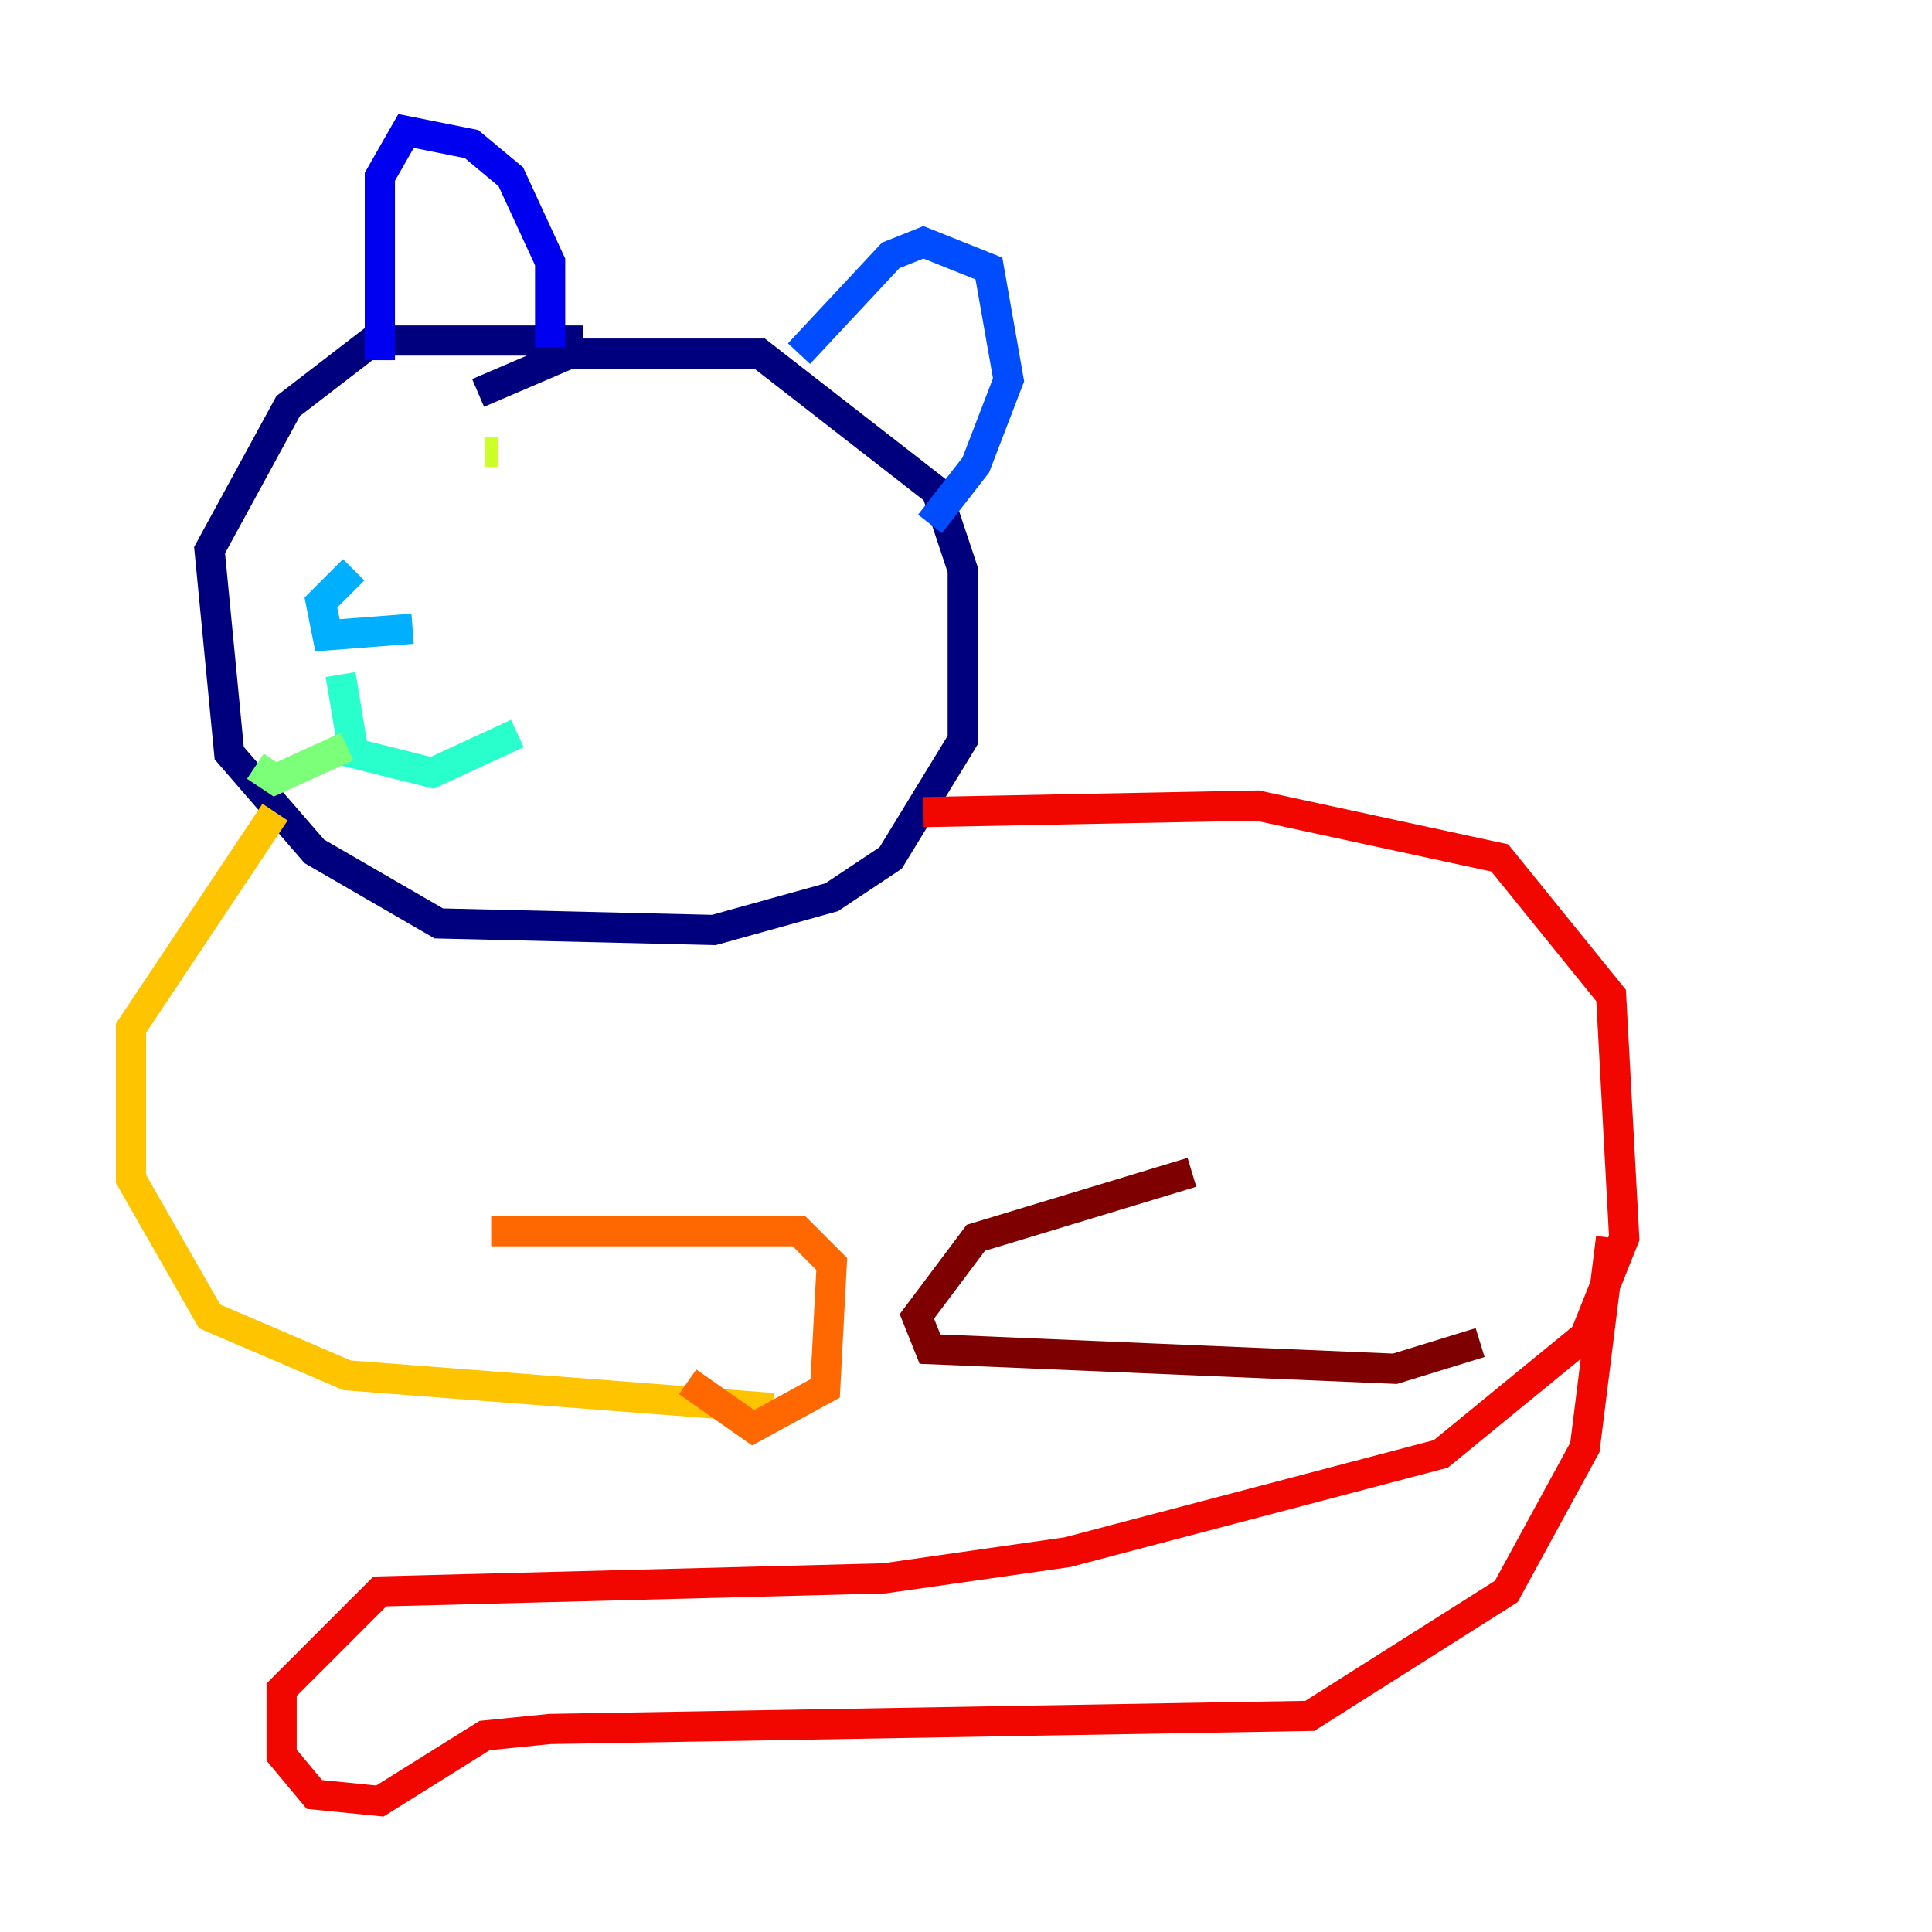 <?xml version="1.0" encoding="utf-8" ?>
<svg baseProfile="tiny" height="128" version="1.2" viewBox="0,0,128,128" width="128" xmlns="http://www.w3.org/2000/svg" xmlns:ev="http://www.w3.org/2001/xml-events" xmlns:xlink="http://www.w3.org/1999/xlink"><defs /><polyline fill="none" points="31.675,26.034 37.749,23.43 50.332,23.43 62.047,32.542 63.783,37.749 63.783,49.031 59.01,56.841 55.105,59.444 47.295,61.614 29.071,61.18 20.827,56.407 15.186,49.898 13.885,36.447 19.091,26.902 24.732,22.563 38.617,22.563" stroke="#00007f" stroke-width="2" /><polyline fill="none" points="36.447,22.997 36.447,17.356 33.844,11.715 31.241,9.546 26.902,8.678 25.166,11.715 25.166,23.864" stroke="#0000f1" stroke-width="2" /><polyline fill="none" points="52.936,23.43 59.01,16.922 61.18,16.054 65.519,17.79 66.82,25.166 64.651,30.807 61.614,34.712" stroke="#004cff" stroke-width="2" /><polyline fill="none" points="23.43,37.749 21.261,39.919 21.695,42.088 27.336,41.654" stroke="#00b0ff" stroke-width="2" /><polyline fill="none" points="22.563,44.691 23.43,49.898 28.637,51.2 34.278,48.597" stroke="#29ffcd" stroke-width="2" /><polyline fill="none" points="22.997,49.464 18.224,51.634 16.922,50.766" stroke="#7cff79" stroke-width="2" /><polyline fill="none" points="32.108,29.939 32.976,29.939" stroke="#cdff29" stroke-width="2" /><polyline fill="none" points="18.224,53.803 8.678,68.122 8.678,78.102 13.885,87.214 22.997,91.119 51.2,93.288" stroke="#ffc400" stroke-width="2" /><polyline fill="none" points="32.542,81.573 52.936,81.573 55.105,83.742 54.671,91.986 49.898,94.59 45.559,91.552" stroke="#ff6700" stroke-width="2" /><polyline fill="none" points="61.18,53.803 83.308,53.37 99.363,56.841 106.739,65.953 107.607,82.007 105.003,88.515 95.458,96.325 70.725,102.834 58.576,104.57 25.166,105.437 18.658,111.946 18.658,116.285 20.827,118.888 25.166,119.322 32.108,114.983 36.447,114.549 86.78,113.681 99.797,105.437 105.003,95.891 106.739,82.007" stroke="#f10700" stroke-width="2" /><polyline fill="none" points="78.969,77.668 64.651,82.007 60.746,87.214 61.614,89.383 92.42,90.685 98.061,88.949" stroke="#7f0000" stroke-width="2" /></svg>